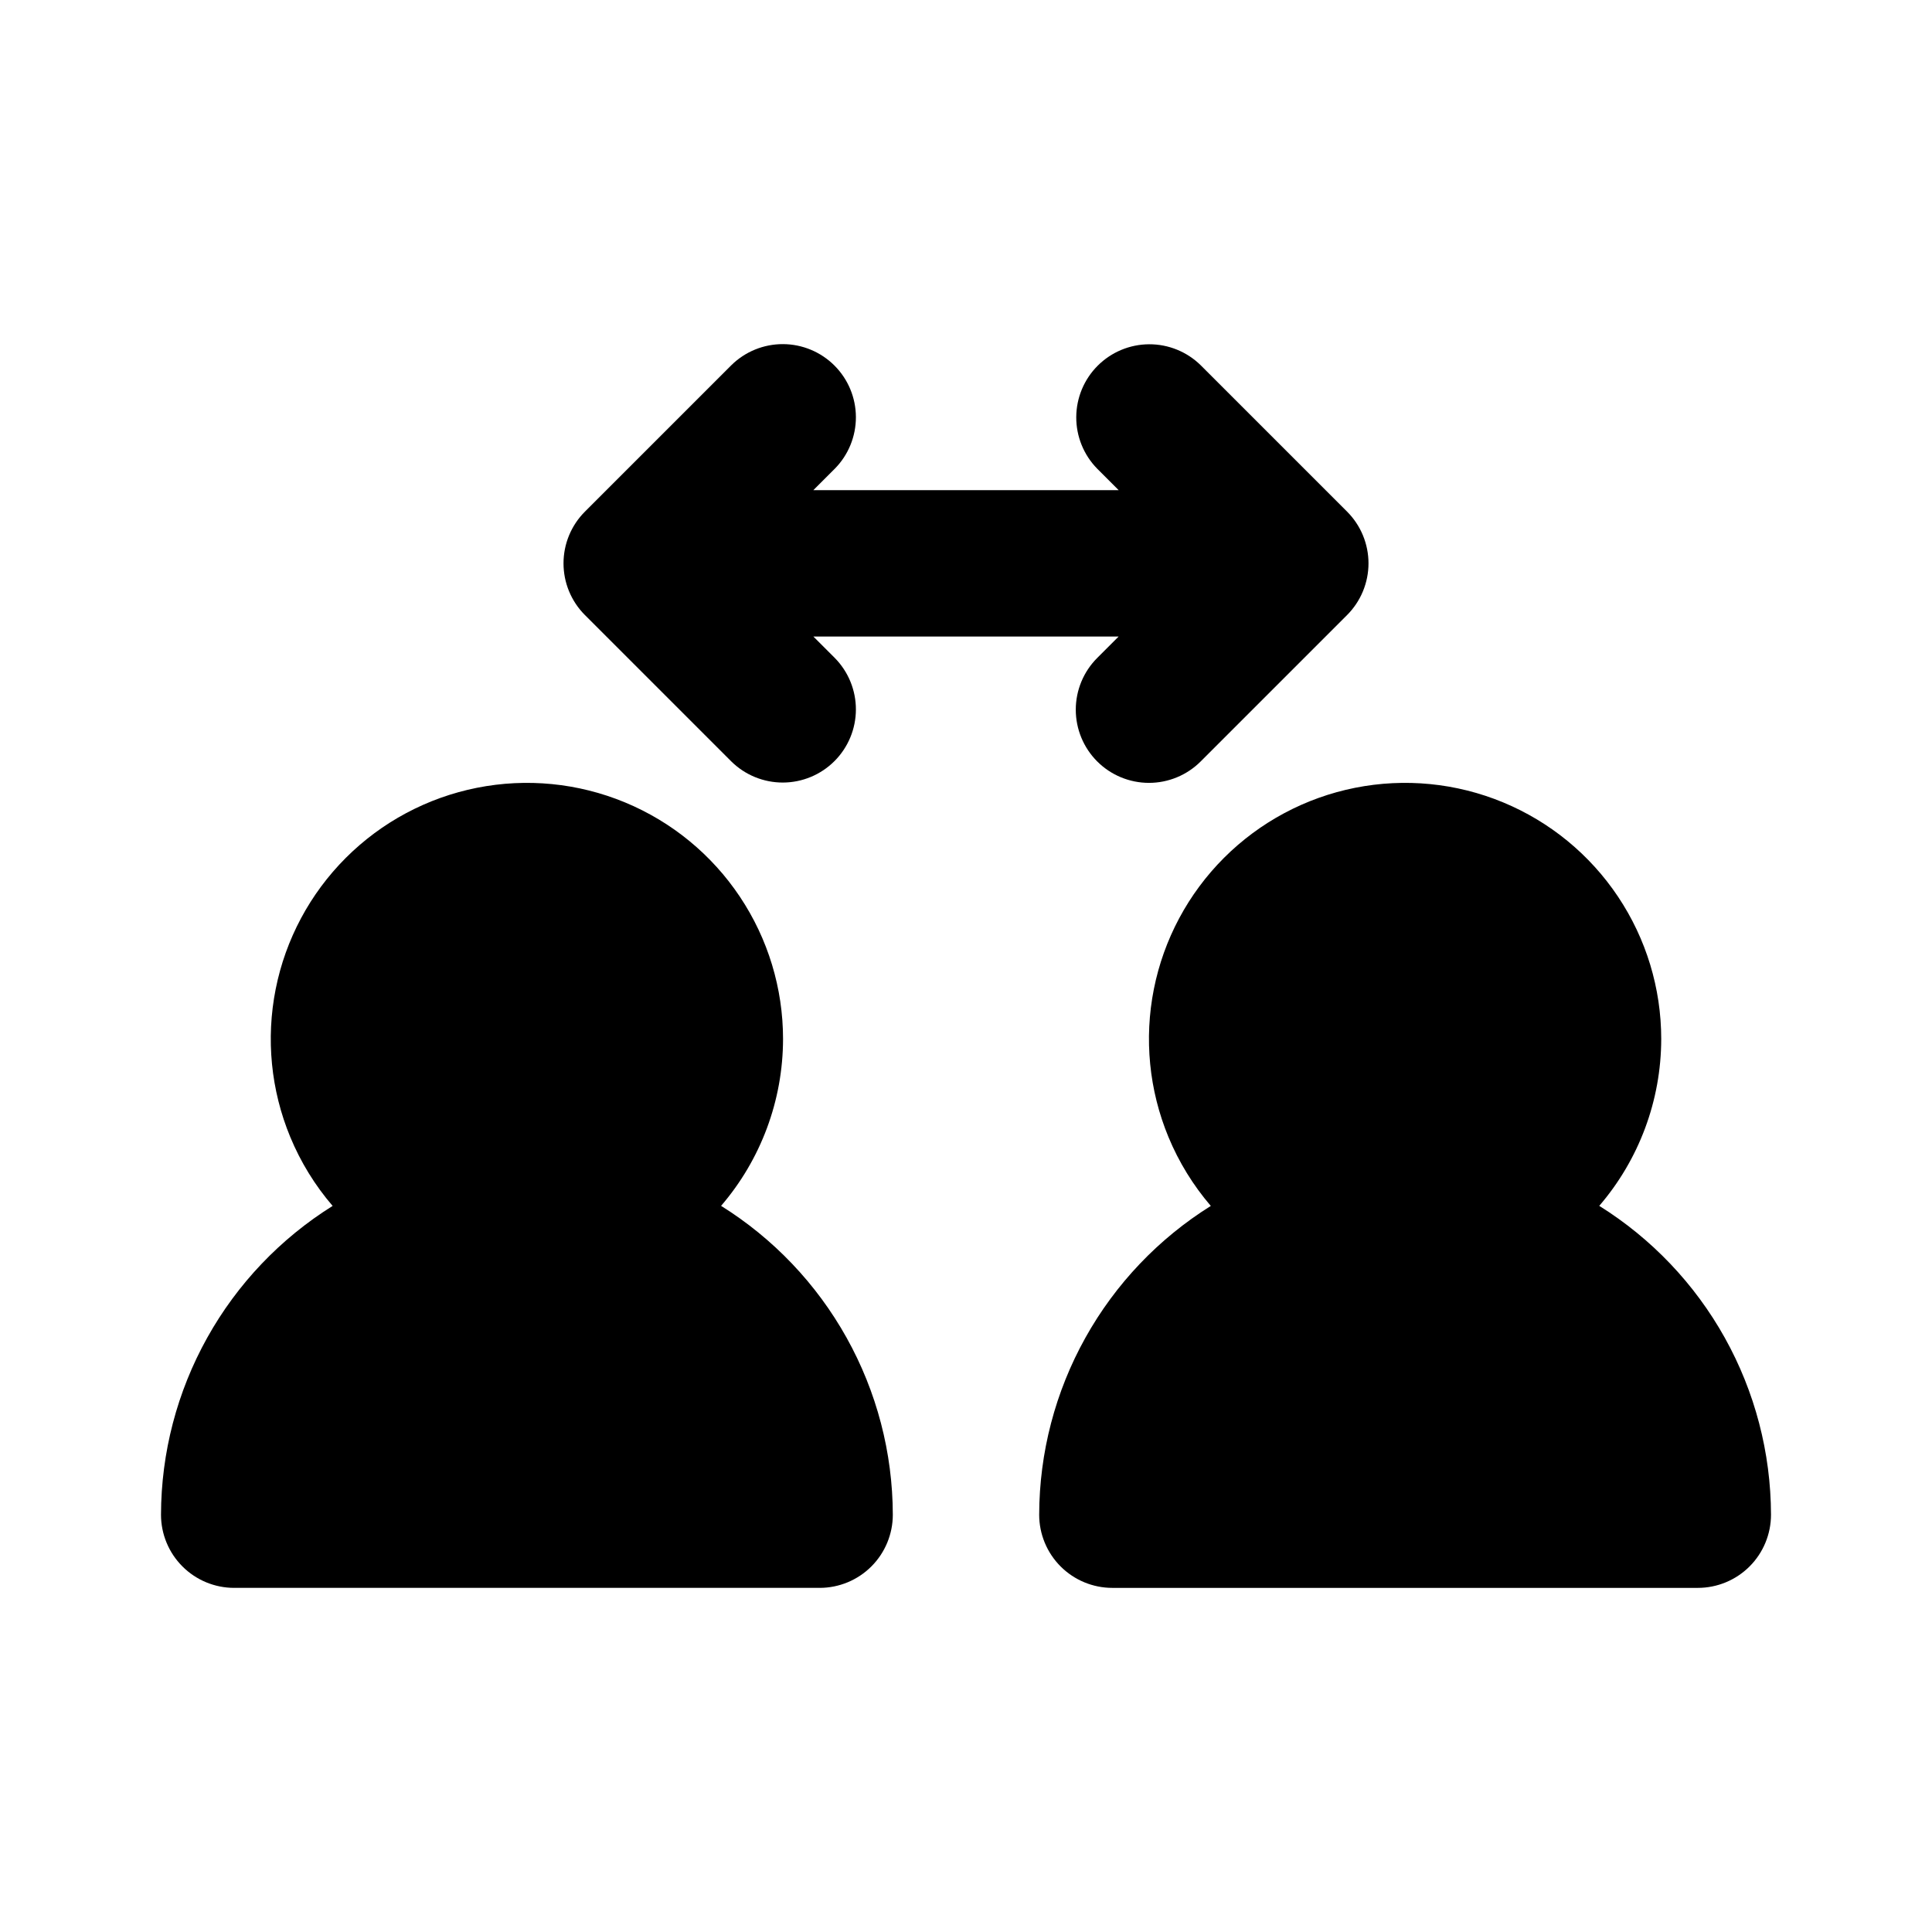 <?xml version="1.0" encoding="UTF-8" standalone="no"?><!DOCTYPE svg PUBLIC "-//W3C//DTD SVG 1.1//EN" "http://www.w3.org/Graphics/SVG/1.1/DTD/svg11.dtd"><svg width="100%" height="100%" viewBox="0 0 200 200" version="1.1" xmlns="http://www.w3.org/2000/svg" xmlns:xlink="http://www.w3.org/1999/xlink" xml:space="preserve" xmlns:serif="http://www.serif.com/" style="fill-rule:evenodd;clip-rule:evenodd;stroke-linejoin:round;stroke-miterlimit:2;"><rect id="Artboard1" x="0" y="0" width="200" height="200" style="fill:none;"/><g id="Artboard11" serif:id="Artboard1"><path d="M74.646,124.83c5.41,3.377 9.878,8.069 12.987,13.639c3.128,5.605 4.777,11.913 4.791,18.331c0,2.009 -0.798,3.936 -2.219,5.357c-1.42,1.421 -3.347,2.219 -5.357,2.219l-60.606,-0c-2.009,-0 -3.936,-0.798 -5.356,-2.219c-1.421,-1.421 -2.219,-3.348 -2.219,-5.357c0.014,-6.418 1.663,-12.726 4.791,-18.331c3.106,-5.566 7.57,-10.256 12.976,-13.633c-1.821,-2.118 -3.305,-4.523 -4.385,-7.132c-2.007,-4.845 -2.532,-10.176 -1.509,-15.319c1.023,-5.144 3.549,-9.868 7.257,-13.577c3.708,-3.708 8.432,-6.233 13.576,-7.256c5.143,-1.023 10.475,-0.498 15.32,1.509c4.845,2.007 8.986,5.405 11.899,9.766c2.914,4.36 4.469,9.486 4.469,14.731c-0.008,6.359 -2.297,12.482 -6.415,17.272Zm90.908,0c5.41,3.378 9.879,8.07 12.988,13.641c3.127,5.604 4.776,11.912 4.791,18.33c0,2.009 -0.798,3.936 -2.218,5.357c-1.421,1.421 -3.349,2.219 -5.358,2.219l-60.606,0c-2.009,0 -3.936,-0.798 -5.357,-2.219c-1.42,-1.421 -2.218,-3.348 -2.218,-5.357c0.014,-6.418 1.663,-12.726 4.791,-18.33c3.106,-5.567 7.571,-10.257 12.976,-13.634c-1.82,-2.119 -3.305,-4.524 -4.385,-7.133c-2.007,-4.845 -2.532,-10.176 -1.509,-15.319c1.023,-5.144 3.548,-9.868 7.256,-13.577c3.709,-3.708 8.433,-6.233 13.576,-7.256c5.144,-1.023 10.475,-0.498 15.32,1.509c4.846,2.007 8.986,5.405 11.9,9.766c2.914,4.36 4.469,9.486 4.469,14.731c-0.008,6.36 -2.298,12.482 -6.416,17.272Zm-26.107,-71.87c0.703,0.703 1.262,1.538 1.642,2.457c0.381,0.919 0.577,1.904 0.577,2.899c0,0.994 -0.196,1.979 -0.577,2.898c-0.38,0.919 -0.939,1.754 -1.642,2.458l-15.152,15.151c-1.42,1.421 -3.347,2.219 -5.356,2.219c-2.009,0 -3.936,-0.798 -5.356,-2.218c-1.421,-1.421 -2.219,-3.348 -2.219,-5.357c-0,-2.009 0.798,-3.935 2.218,-5.356l2.22,-2.22l-31.605,0l2.22,2.22c1.405,1.424 2.191,3.345 2.185,5.346c-0.006,2.001 -0.804,3.918 -2.219,5.333c-1.414,1.414 -3.331,2.212 -5.332,2.219c-2.001,0.006 -3.923,-0.78 -5.346,-2.185l-15.152,-15.152c-0.704,-0.703 -1.262,-1.538 -1.643,-2.457c-0.381,-0.919 -0.576,-1.904 -0.576,-2.899c-0,-0.995 0.195,-1.98 0.576,-2.899c0.381,-0.919 0.939,-1.754 1.643,-2.457l15.152,-15.152c1.423,-1.406 3.345,-2.191 5.346,-2.185c2,0.006 3.917,0.804 5.332,2.218c1.415,1.415 2.213,3.332 2.219,5.333c0.006,2.001 -0.779,3.923 -2.185,5.346l-2.22,2.22l31.606,-0l-2.22,-2.22c-1.399,-1.425 -2.179,-3.345 -2.17,-5.342c0.009,-1.997 0.806,-3.91 2.219,-5.322c1.412,-1.412 3.324,-2.209 5.321,-2.218c1.998,-0.009 3.917,0.771 5.342,2.17l15.152,15.152Z"/></g></svg>
